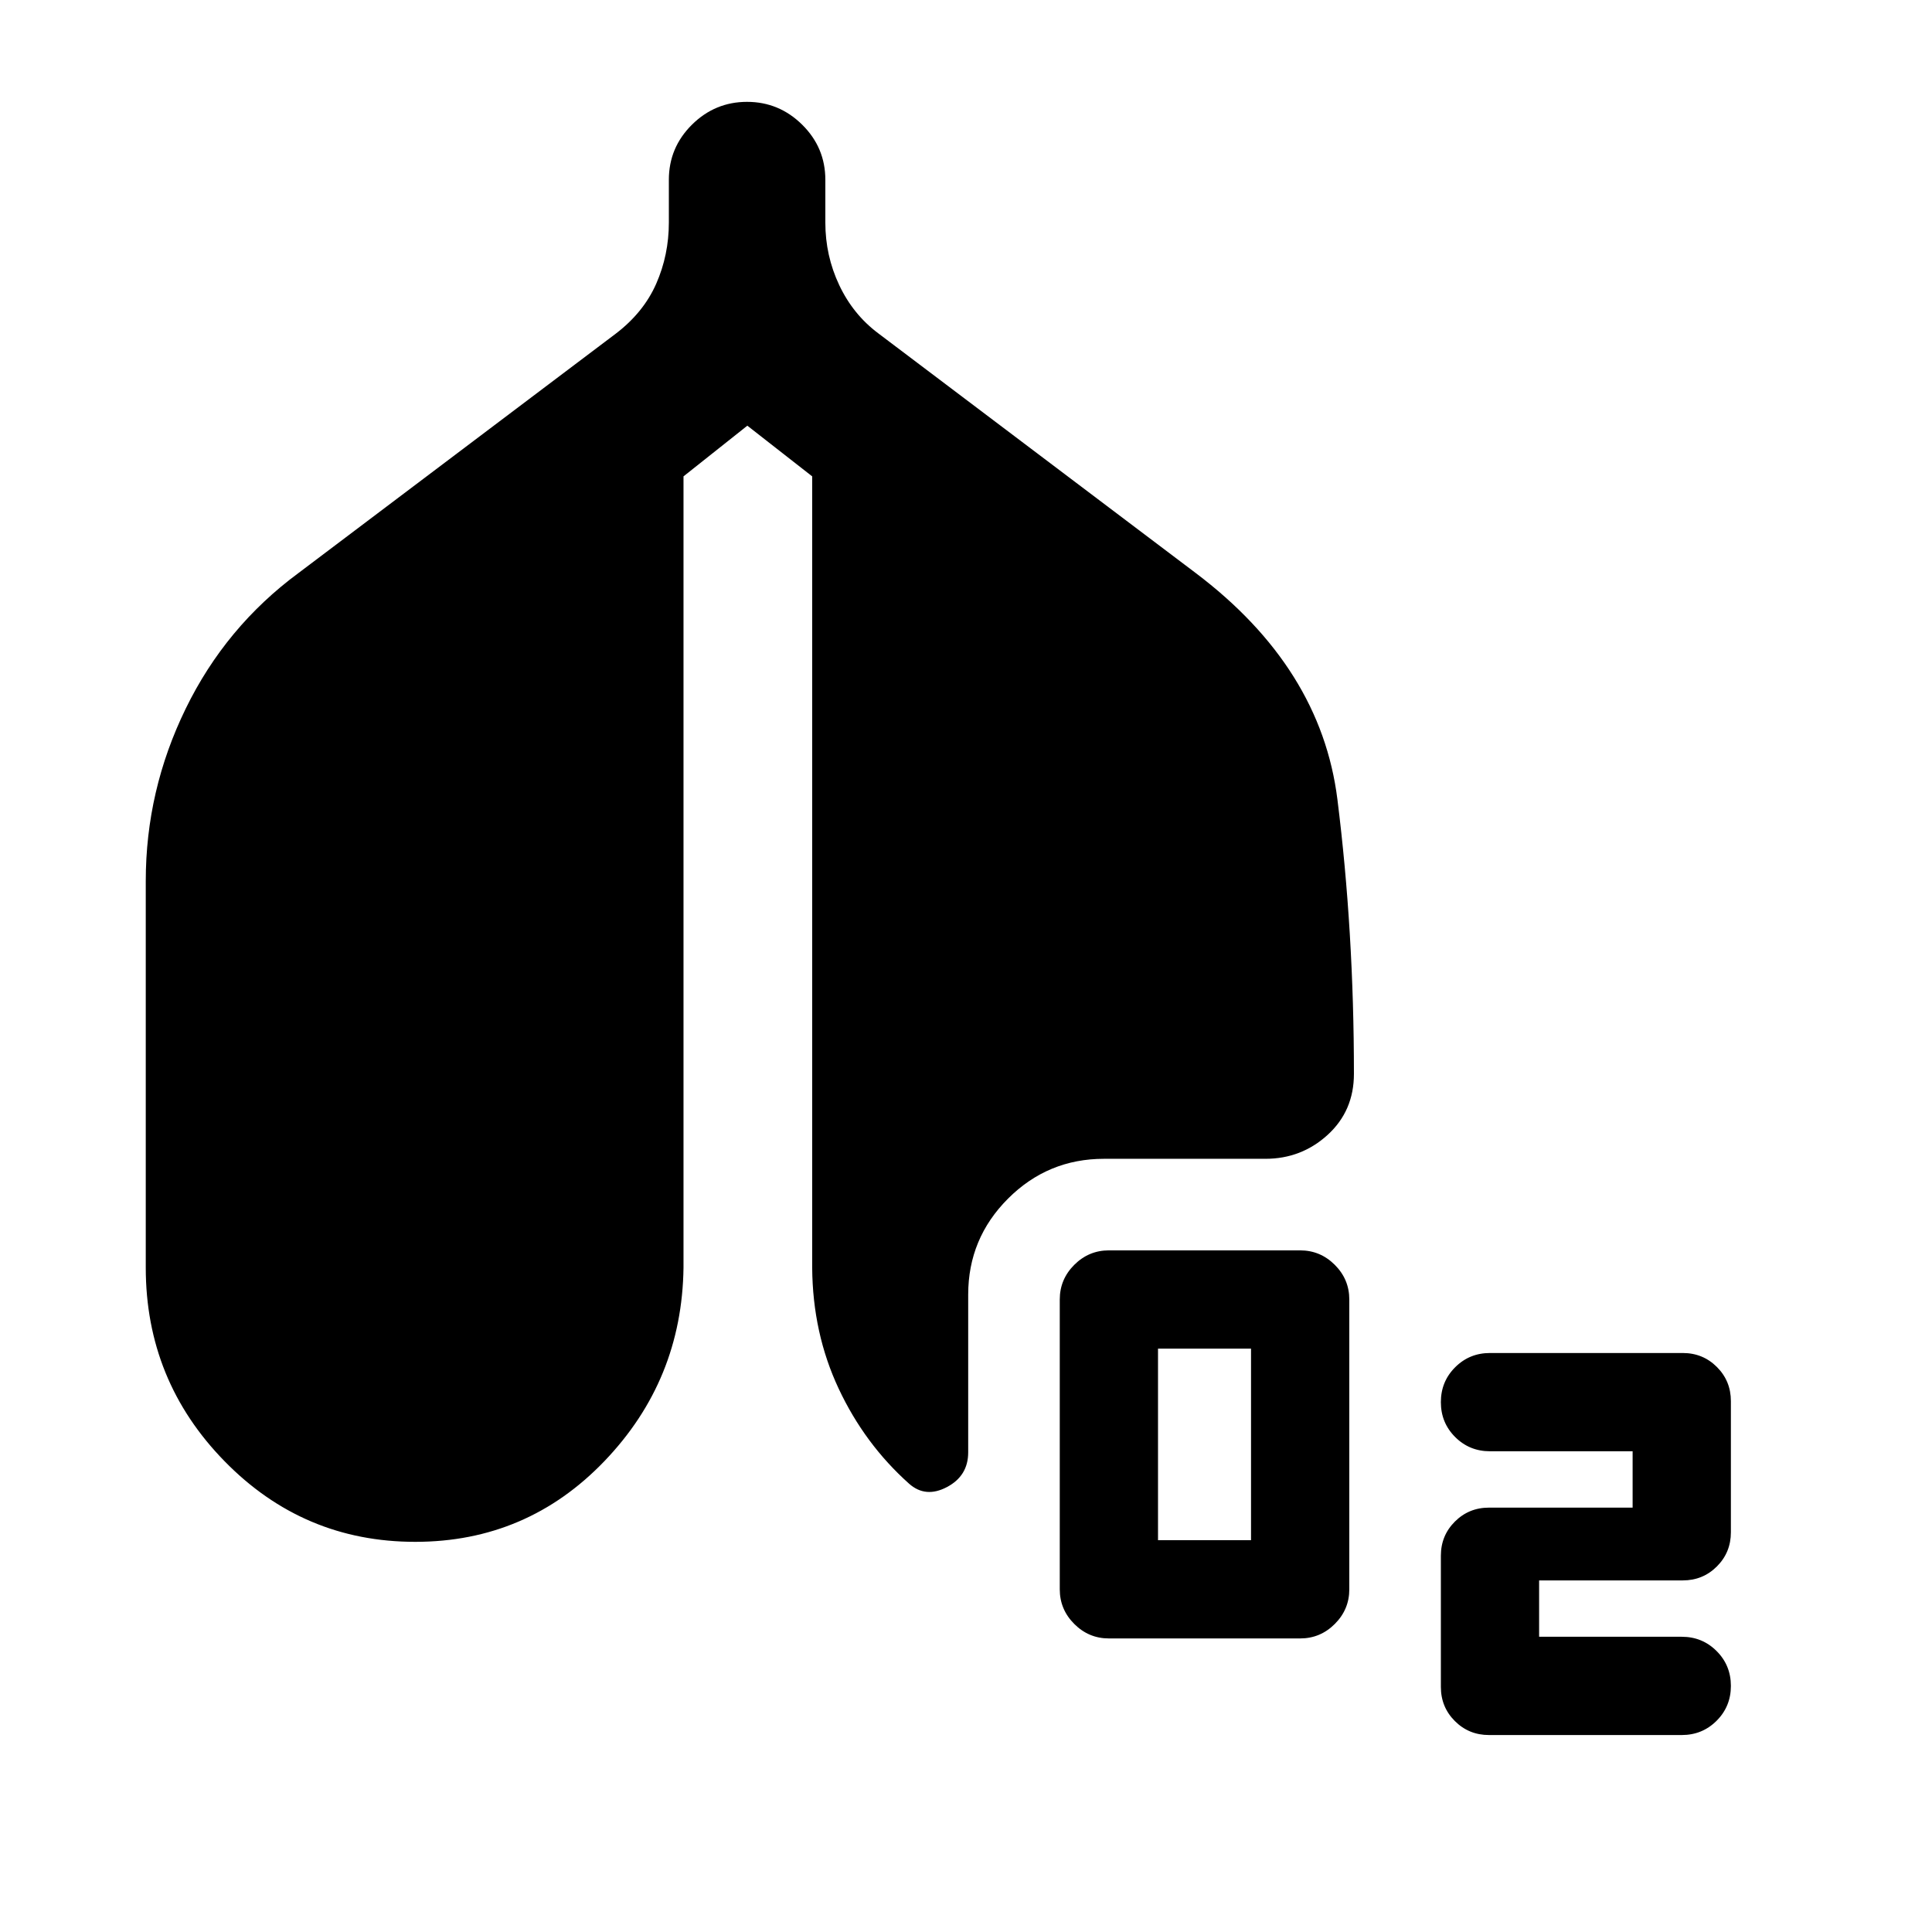 <svg xmlns="http://www.w3.org/2000/svg" height="20" viewBox="0 -960 960 960" width="20"><path d="M551-145.87q-10.01 0-17.21-7.2-7.2-7.2-7.2-17.21v-144q0-10.02 7.2-17.22 7.2-7.2 17.21-7.2h95.04q10.02 0 17.22 7.2 7.2 7.2 7.2 17.22v144q0 10.01-7.2 17.21-7.2 7.2-17.22 7.2H551Zm24.41-48.83h46.22v-95.17h-46.22v95.17Zm164.96-44.17q-10.23 0-17.32-7.09t-7.09-17.32q0-10.23 7.09-17.32 7.09-7.1 17.32-7.1h95.78q10.02 0 16.97 6.95 6.95 6.95 6.95 16.97v65.17q0 10.01-6.95 16.96-6.95 6.95-16.97 6.95h-71.37v28h70.87q10.23 0 17.32 7.1 7.1 7.09 7.1 17.32t-7.1 17.32q-7.09 7.09-17.32 7.09h-95.78q-10.01 0-16.96-6.95-6.95-6.95-6.95-16.96v-65.18q0-10.01 6.95-16.96 6.95-6.95 16.96-6.95h71.37v-28h-70.87Zm-534.05 45q-55.56 0-94.72-40.04-39.17-40.04-39.17-96.18v-192.17q0-44.94 19.85-85.62 19.85-40.69 56.05-67.4l157.69-118.96q13.78-10.52 20.06-24.8 6.27-14.28 6.27-30.35v-21.24q0-16.04 11.46-27.4t27.39-11.36q15.92 0 27.41 11.36 11.5 11.36 11.5 27.4v21.24q0 16.43 6.89 31.03 6.89 14.6 19.32 23.92l157.81 119.16q62.22 46.98 70.42 112.48 8.21 65.51 8.21 136.39 0 18.39-13.04 30.3-13.05 11.91-30.94 11.91h-80.21q-27.9 0-47.69 19.79-19.79 19.8-19.79 47.69v78.37q0 11.7-10.58 17.27-10.58 5.58-18.77-1.66-22.11-19.74-35.02-47.27-12.92-27.53-13.15-60.08V-723.3l-32.22-25.18-31.72 25.18v393.21q-.74 55.89-39.24 96.06-38.5 40.16-94.07 40.16Z"/></svg>